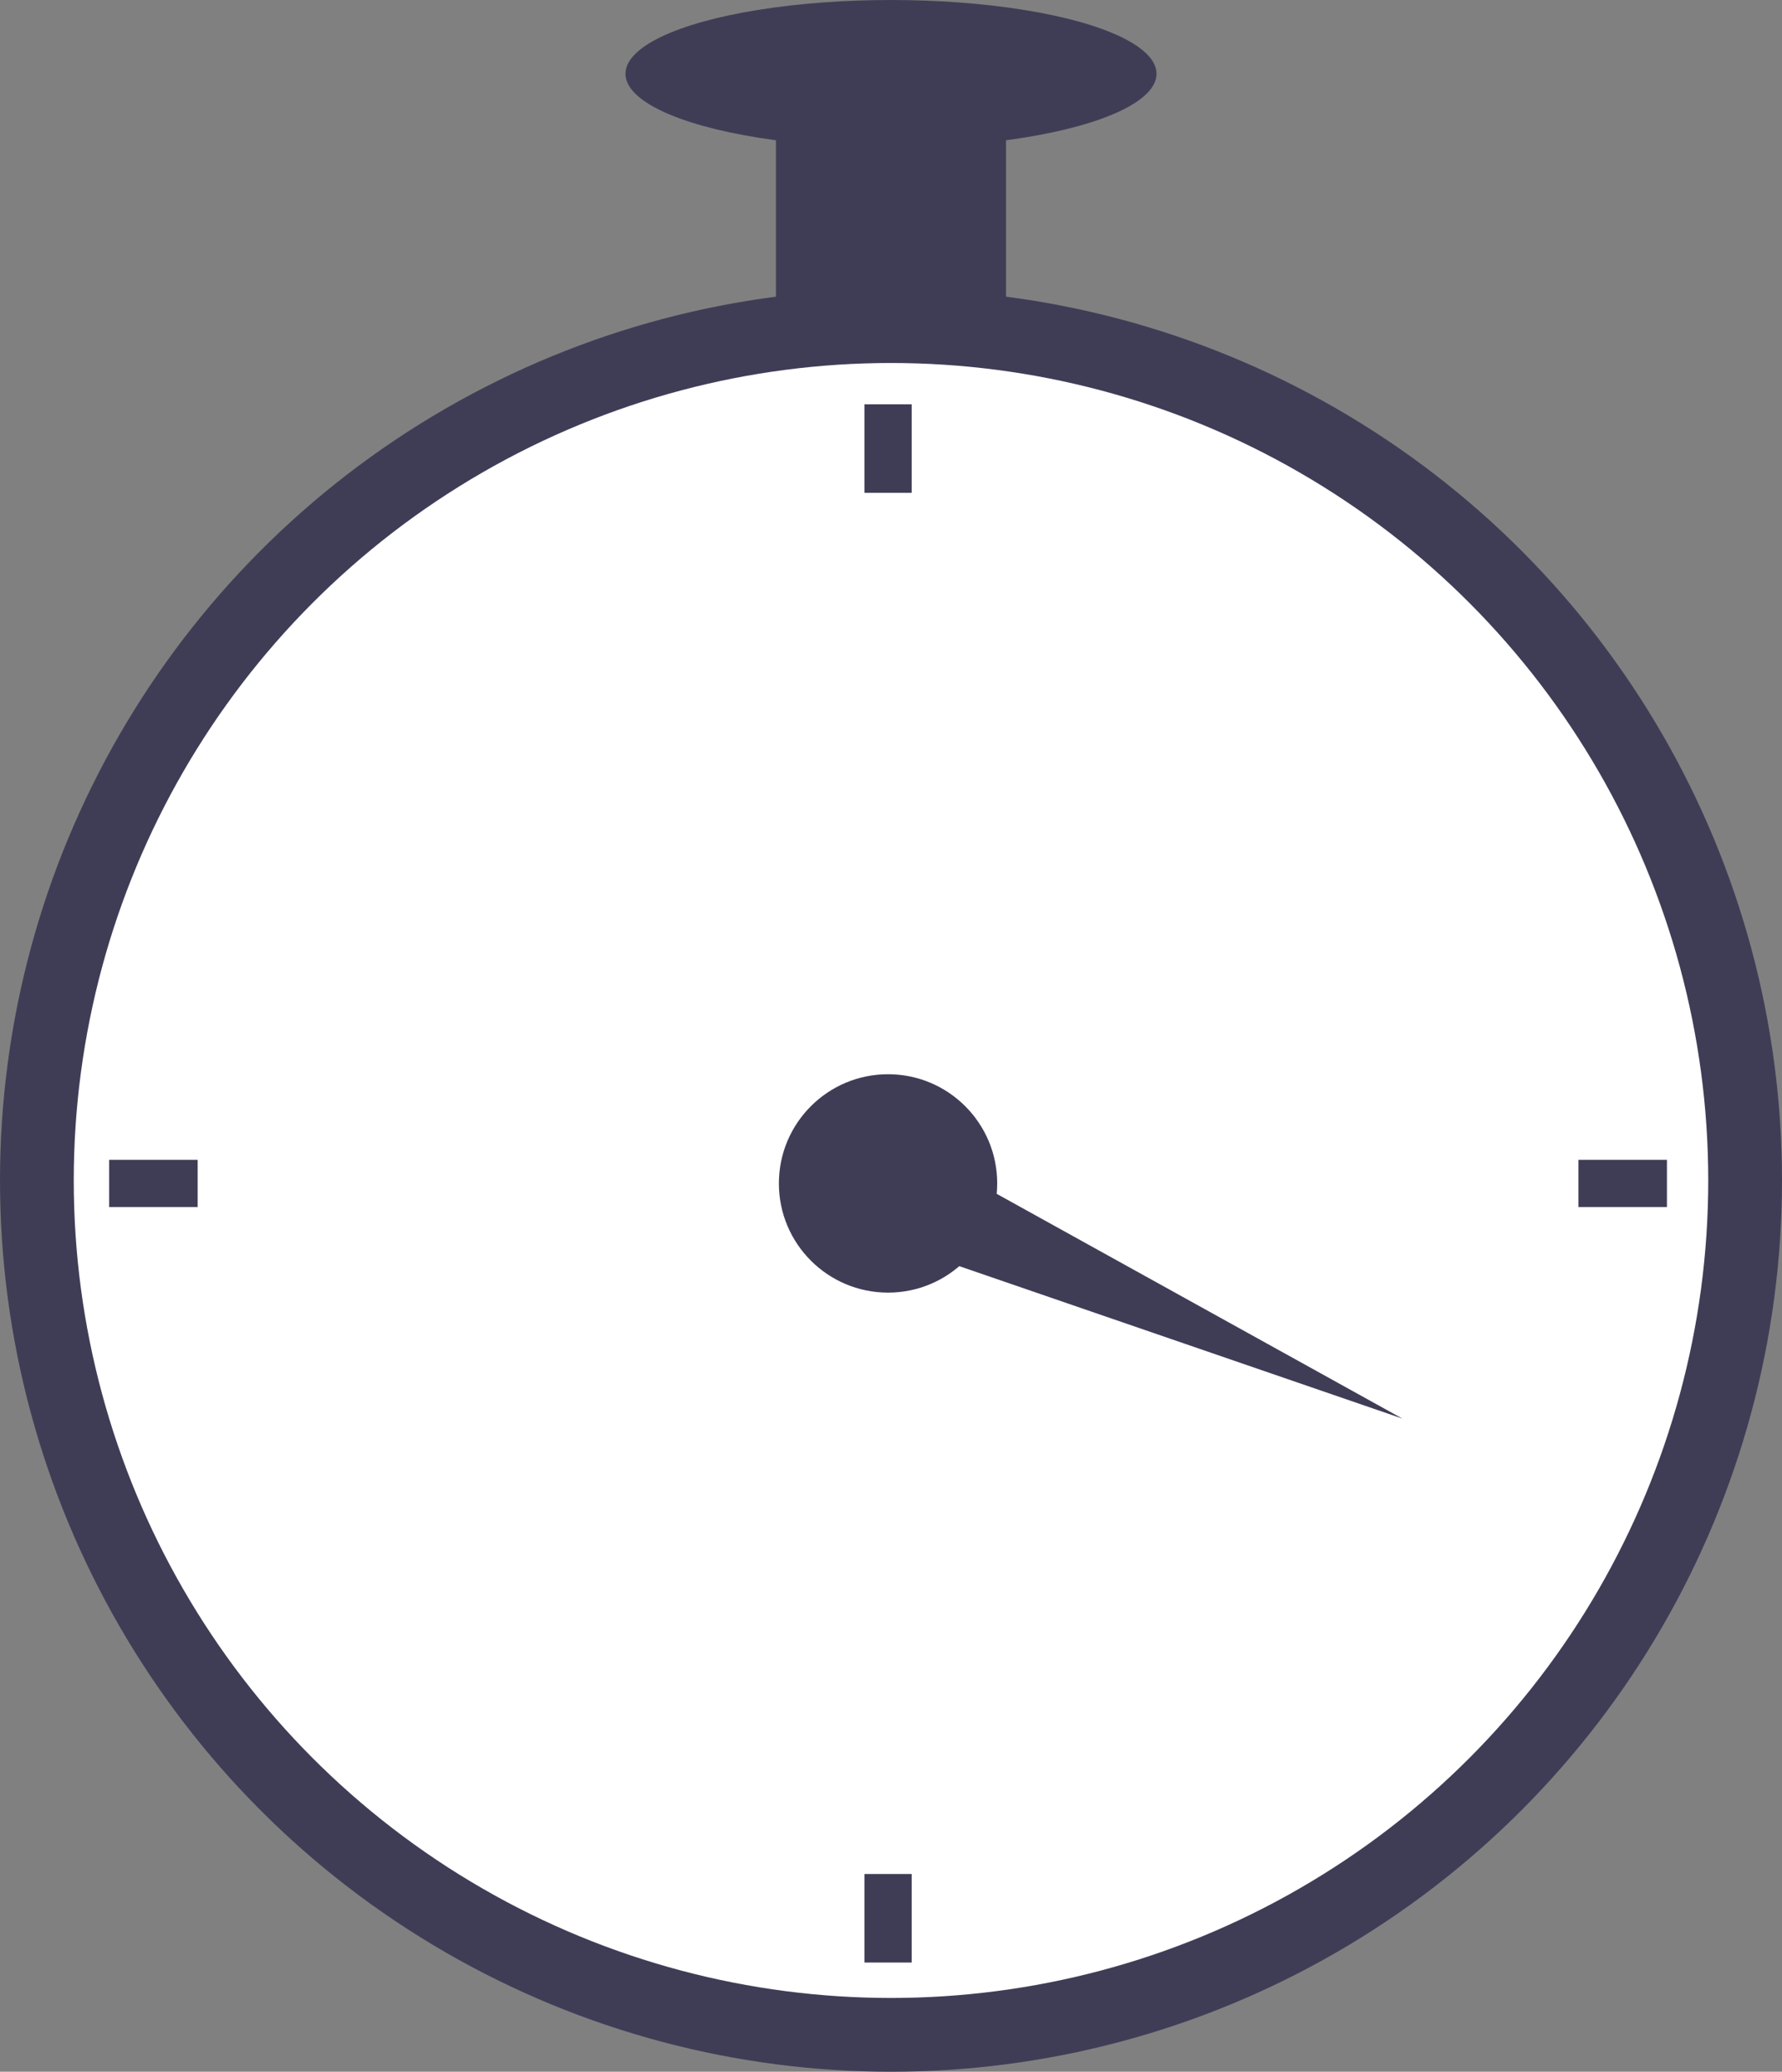 <svg id="Component_10_1" data-name="Component 10 – 1" xmlns="http://www.w3.org/2000/svg" width="2424.158" height="2817.483" viewBox="0 0 2424.158 2817.483">
  <rect x="0" y="0" width="2424.158" height="2817.483" fill="#808080" stroke="none"/>
  <circle id="Ellipse_193" data-name="Ellipse 193" cx="1212.079" cy="1212.079" r="1212.079" transform="translate(0 393.324)" fill="#3f3d56"/>
  <circle id="Ellipse_194" data-name="Ellipse 194" cx="1111.742" cy="1111.742" r="1111.742" transform="translate(100.338 493.662)" fill="#fff"/>
  <circle id="Ellipse_195" data-name="Ellipse 195" cx="148.5" cy="148.5" r="148.5" transform="translate(1059.566 1460.917)" fill="#3f3d56"/>
  <rect id="Rectangle_83" data-name="Rectangle 83" width="64.216" height="120.405" transform="translate(1175.957 549.851)" fill="#3f3d56"/>
  <rect id="Rectangle_84" data-name="Rectangle 84" width="64.216" height="120.405" transform="translate(1175.957 2548.577)" fill="#3f3d56"/>
  <rect id="Rectangle_85" data-name="Rectangle 85" width="64.216" height="120.405" transform="translate(268.904 1577.309) rotate(90)" fill="#3f3d56"/>
  <rect id="Rectangle_86" data-name="Rectangle 86" width="64.216" height="120.405" transform="translate(2267.631 1577.309) rotate(90)" fill="#3f3d56"/>
  <path id="Path_811" data-name="Path 811" d="M450.924,429.977,505.8,304.493l687.649,380.845Z" transform="translate(714.334 1243.905)" fill="#3f3d56"/>
  <rect id="Rectangle_87" data-name="Rectangle 87" width="313.054" height="361.216" transform="translate(1055.553 100.338)" fill="#3f3d56"/>
  <ellipse id="Ellipse_196" data-name="Ellipse 196" cx="361.216" cy="100.338" rx="361.216" ry="100.338" transform="translate(850.863)" fill="#3f3d56"/>
</svg>
